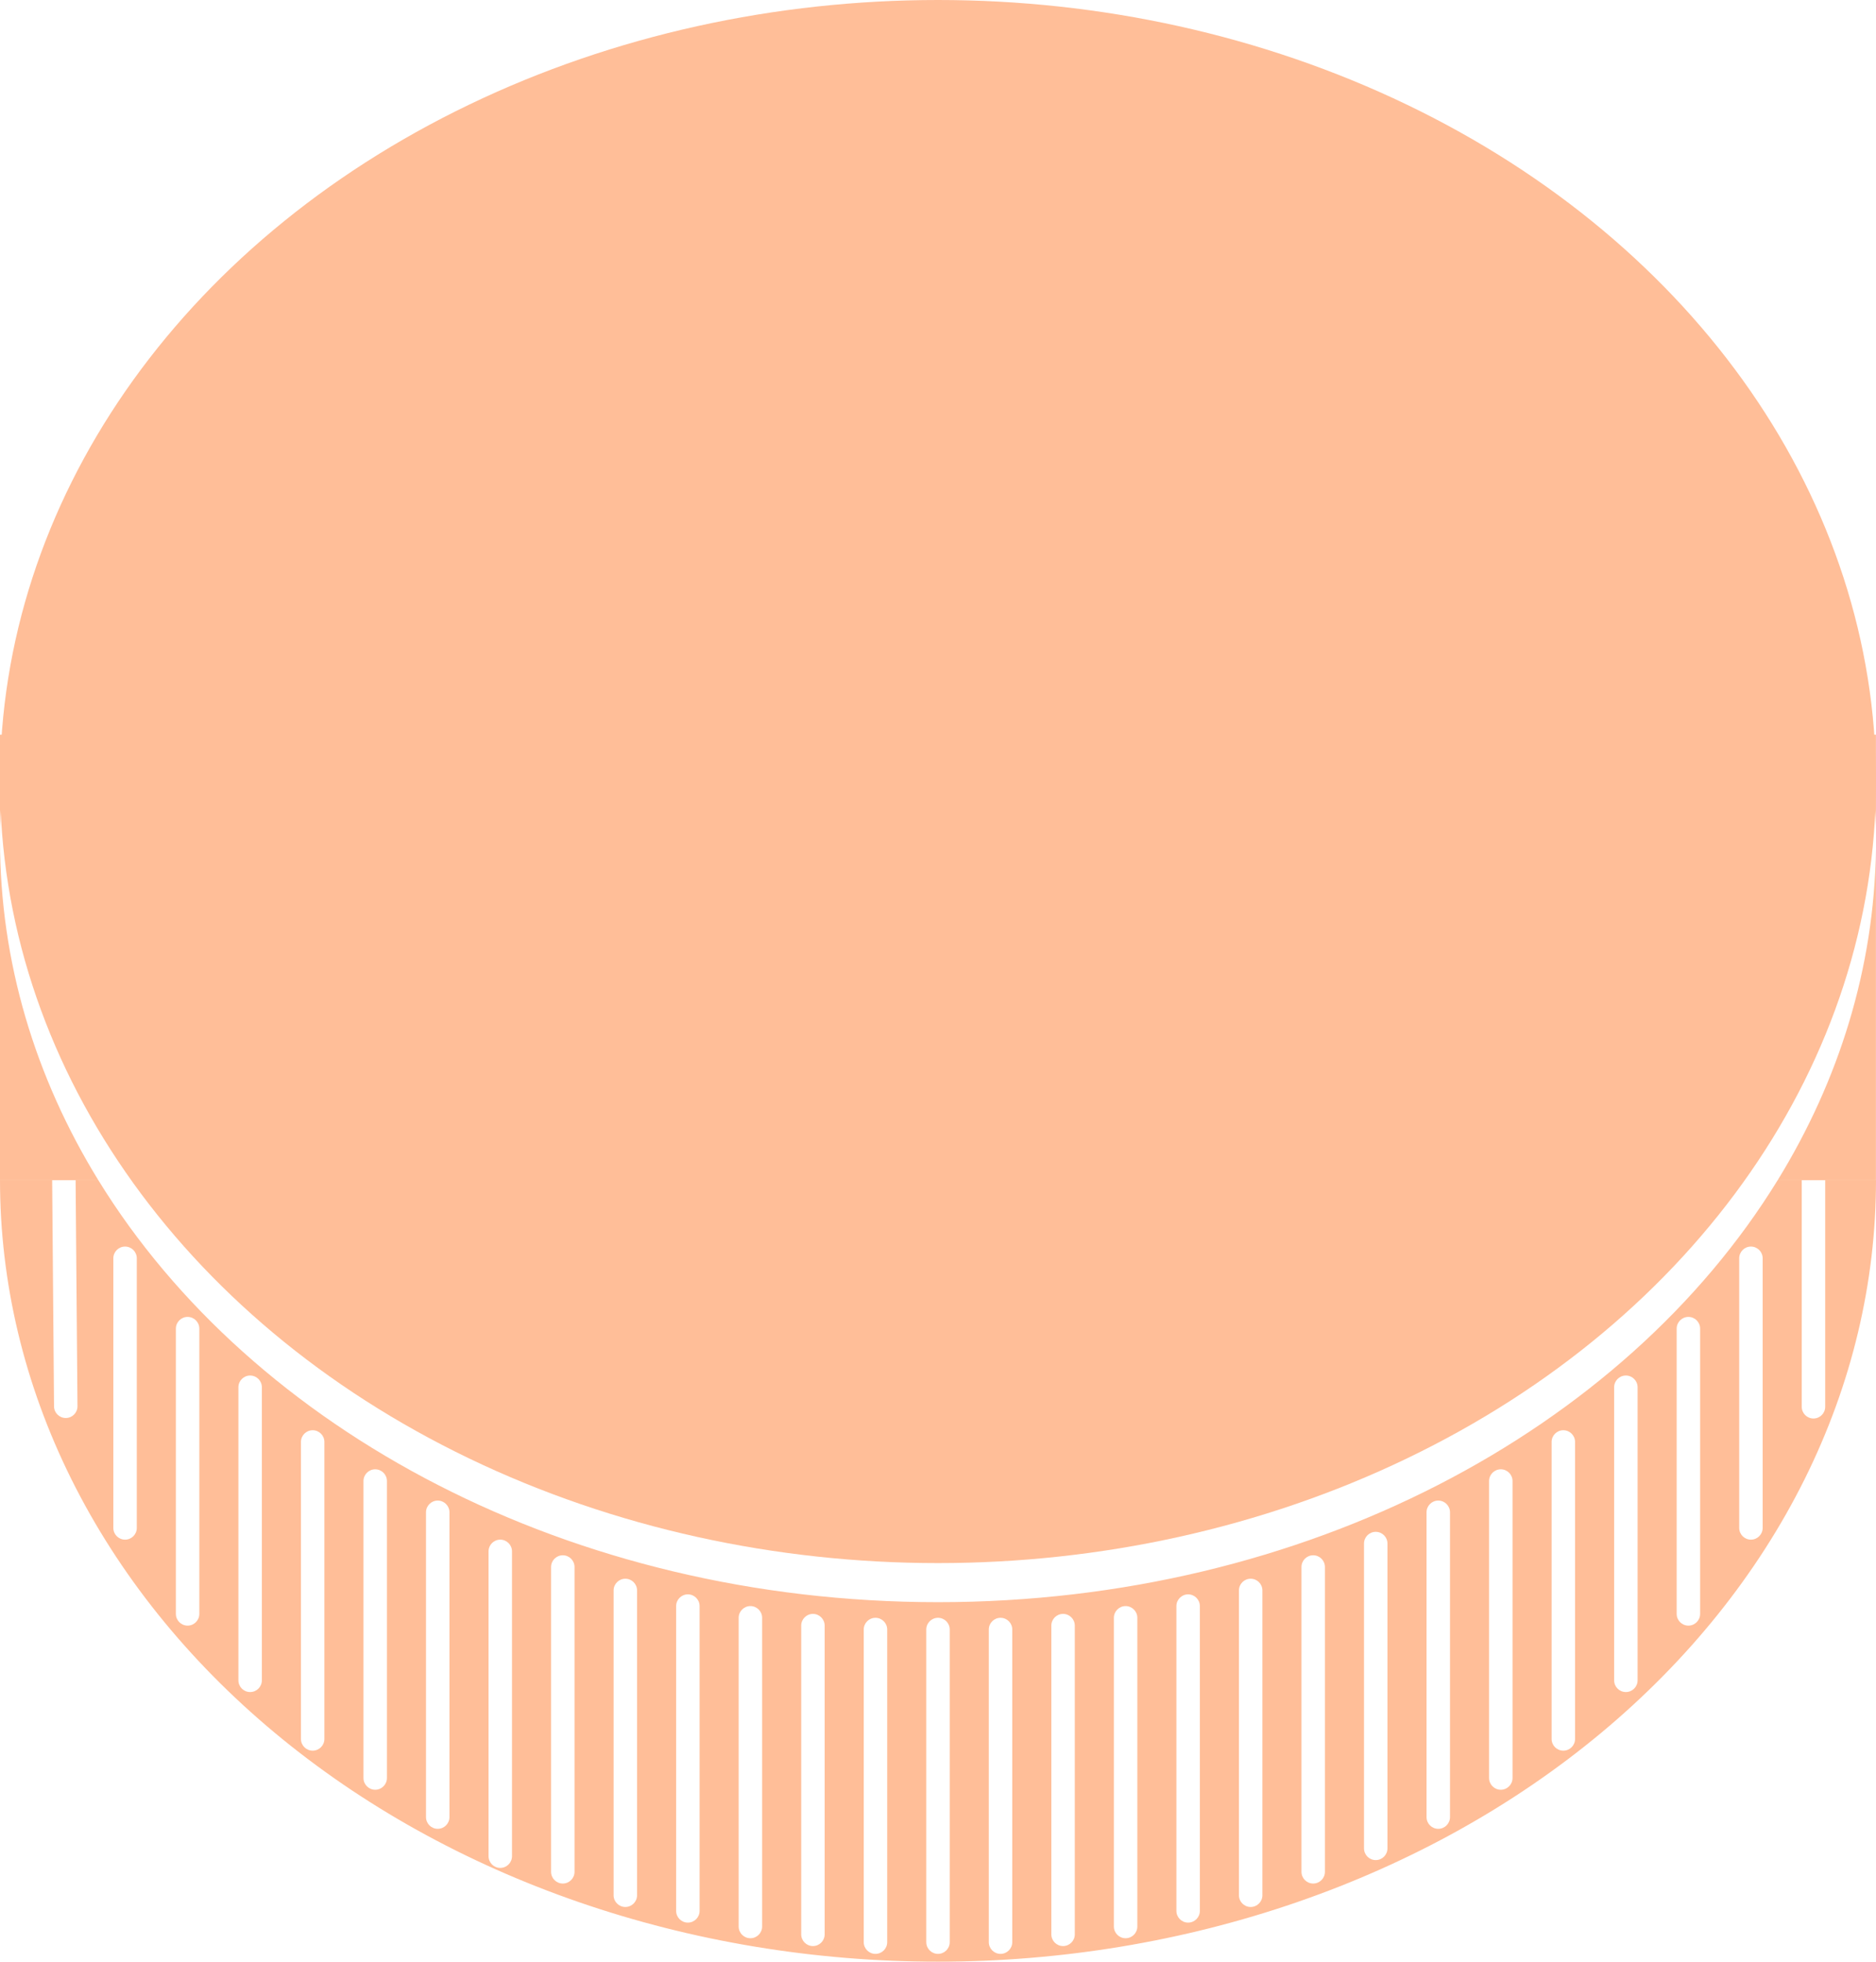 <svg width="240" height="251" viewBox="0 0 240 251" fill="none" xmlns="http://www.w3.org/2000/svg">
<path fill-rule="evenodd" clip-rule="evenodd" d="M239.992 108.659C239.774 123.862 235.273 138.229 227.424 151H239.992V108.659ZM12.576 151H-0.008V94H1.141C0.389 98.412 6.26035e-06 102.919 6.26035e-06 107.5C6.26035e-06 123.132 4.528 137.905 12.576 151ZM238.859 94C239.548 98.04 239.932 102.159 239.992 106.341V94H238.859Z" fill="#FFBE98"/>
<path fill-rule="evenodd" clip-rule="evenodd" d="M6.673 151L6.912 179.949C6.919 180.777 7.596 181.443 8.425 181.436C9.253 181.43 9.919 180.753 9.912 179.924L9.673 151H12.576C32.251 183.014 72.965 205 120 205C167.035 205 207.749 183.014 227.424 151H230.5L230.5 180C230.5 180.828 231.172 181.5 232 181.5C232.828 181.5 233.5 180.828 233.5 180L233.5 151H240C240 164.132 236.896 177.136 230.866 189.268C224.835 201.401 215.996 212.425 204.853 221.711C193.71 230.997 180.481 238.362 165.922 243.388C151.363 248.413 135.759 251 120 251C104.241 251 88.637 248.413 74.078 243.388C59.519 238.362 46.29 230.997 35.147 221.711C24.004 212.425 15.165 201.401 9.134 189.268C3.104 177.136 0 164.132 0 151H6.673ZM206.5 177.5V215C206.5 215.828 207.171 216.5 208 216.5C208.828 216.5 209.5 215.828 209.5 215V177.5C209.5 176.672 208.828 176 208 176C207.171 176 206.5 176.672 206.5 177.5ZM198.5 222.5V184.5C198.5 183.672 199.172 183 200 183C200.828 183 201.5 183.672 201.5 184.5V222.5C201.5 223.329 200.828 224 200 224C199.172 224 198.5 223.329 198.5 222.5ZM190.5 189.5V227.5C190.5 228.328 191.171 229 192 229C192.828 229 193.5 228.328 193.5 227.5V189.5C193.5 188.672 192.828 188 192 188C191.171 188 190.5 188.672 190.5 189.5ZM184 192C184.828 192 185.5 192.672 185.5 193.5V232.5C185.5 233.328 184.828 234 184 234C183.171 234 182.5 233.328 182.5 232.5V193.5C182.5 192.672 183.171 192 184 192ZM177.5 197.5C177.5 196.671 176.828 196 176 196C175.171 196 174.5 196.671 174.5 197.5V236.5C174.5 237.328 175.171 238 176 238C176.828 238 177.5 237.328 177.5 236.5V197.5ZM168 199C168.828 199 169.5 199.672 169.5 200.5V239.5C169.5 240.328 168.828 241 168 241C167.171 241 166.5 240.328 166.5 239.5V200.5C166.5 199.672 167.171 199 168 199ZM161.5 203.5C161.5 202.671 160.828 202 160 202C159.171 202 158.5 202.671 158.5 203.5V242.5C158.5 243.328 159.171 244 160 244C160.828 244 161.5 243.328 161.5 242.5V203.5ZM152 204C152.828 204 153.5 204.672 153.5 205.5V244.5C153.5 245.328 152.828 246 152 246C151.171 246 150.5 245.328 150.5 244.5V205.5C150.5 204.672 151.171 204 152 204ZM142.5 207V246.5C142.5 247.328 143.172 248 144 248C144.828 248 145.5 247.328 145.5 246.5V207C145.5 206.172 144.828 205.5 144 205.5C143.172 205.5 142.5 206.172 142.5 207ZM134.5 247.5V208C134.5 207.171 135.171 206.5 136 206.5C136.828 206.5 137.5 207.171 137.5 208V247.5C137.5 248.328 136.828 249 136 249C135.171 249 134.5 248.328 134.5 247.5ZM33.5 177.5L33.5 215C33.5 215.828 32.828 216.5 32 216.5C31.171 216.5 30.5 215.829 30.5 215L30.5 177.5C30.5 176.672 31.171 176 32 176C32.828 176 33.5 176.672 33.5 177.5ZM41.5 222.5L41.5 184.5C41.5 183.672 40.828 183 40 183C39.172 183 38.5 183.672 38.5 184.5L38.5 222.5C38.5 223.328 39.172 224 40 224C40.828 224 41.5 223.328 41.5 222.5ZM49.5 189.5L49.5 227.5C49.5 228.328 48.828 229 48 229C47.172 229 46.5 228.328 46.5 227.5L46.5 189.5C46.5 188.672 47.172 188 48 188C48.828 188 49.5 188.672 49.5 189.5ZM56 192C55.172 192 54.5 192.672 54.5 193.5L54.5 232.5C54.5 233.328 55.172 234 56 234C56.828 234 57.5 233.328 57.5 232.5L57.5 193.5C57.5 192.672 56.828 192 56 192ZM62.5 198.5C62.5 197.672 63.172 197 64 197C64.828 197 65.5 197.672 65.5 198.5L65.5 237.5C65.5 238.328 64.828 239 64 239C63.172 239 62.5 238.328 62.5 237.5L62.5 198.5ZM72 199C71.171 199 70.5 199.672 70.5 200.5L70.5 239.5C70.5 240.328 71.171 241 72 241C72.828 241 73.5 240.328 73.5 239.5L73.5 200.5C73.5 199.672 72.828 199 72 199ZM78.5 203.5C78.5 202.671 79.171 202 80 202C80.828 202 81.5 202.671 81.5 203.5L81.5 242.5C81.5 243.328 80.828 244 80 244C79.171 244 78.5 243.328 78.5 242.5L78.5 203.5ZM88 204C87.171 204 86.5 204.671 86.5 205.5L86.5 244.5C86.5 245.328 87.171 246 88 246C88.828 246 89.5 245.328 89.5 244.5L89.5 205.5C89.5 204.671 88.828 204 88 204ZM97.5 207V246.5C97.5 247.328 96.828 248 96 248C95.171 248 94.5 247.328 94.5 246.5V207C94.5 206.171 95.171 205.5 96 205.5C96.828 205.5 97.5 206.171 97.5 207ZM105.5 247.5V208C105.5 207.172 104.828 206.5 104 206.5C103.171 206.5 102.5 207.172 102.5 208V247.5C102.5 248.328 103.171 249 104 249C104.828 249 105.5 248.328 105.5 247.5ZM126.5 208.5V248.5C126.5 249.328 127.171 250 128 250C128.828 250 129.5 249.328 129.5 248.5V208.5C129.5 207.671 128.828 207 128 207C127.171 207 126.5 207.671 126.5 208.5ZM110.5 248.5V208.5C110.5 207.672 111.171 207 112 207C112.828 207 113.5 207.672 113.5 208.5V248.5C113.5 249.328 112.828 250 112 250C111.171 250 110.5 249.328 110.5 248.5ZM118.5 208.5V248.5C118.5 249.328 119.172 250 120 250C120.828 250 121.5 249.328 121.5 248.5V208.5C121.5 207.671 120.828 207 120 207C119.172 207 118.5 207.671 118.5 208.5ZM214.5 206.5V170C214.5 169.172 215.171 168.5 216 168.5C216.828 168.5 217.5 169.172 217.5 170V206.5C217.5 207.328 216.828 208 216 208C215.171 208 214.5 207.328 214.5 206.5ZM222.5 161V195.5C222.5 196.328 223.172 197 224 197C224.828 197 225.5 196.328 225.5 195.5V161C225.5 160.172 224.828 159.5 224 159.5C223.172 159.5 222.5 160.172 222.5 161ZM25.5 206.5L25.5 170C25.5 169.172 24.828 168.5 24 168.5C23.172 168.5 22.5 169.172 22.5 170L22.5 206.5C22.5 207.329 23.172 208 24 208C24.828 208 25.5 207.329 25.5 206.5ZM17.5 161L17.5 195.5C17.5 196.328 16.828 197 16 197C15.171 197 14.5 196.328 14.5 195.5L14.5 161C14.5 160.172 15.171 159.5 16 159.5C16.828 159.5 17.5 160.172 17.5 161Z" fill="#FFBE98"/>
<ellipse cx="120" cy="100" rx="120" ry="100" fill="#FFBE98"/>
</svg>
